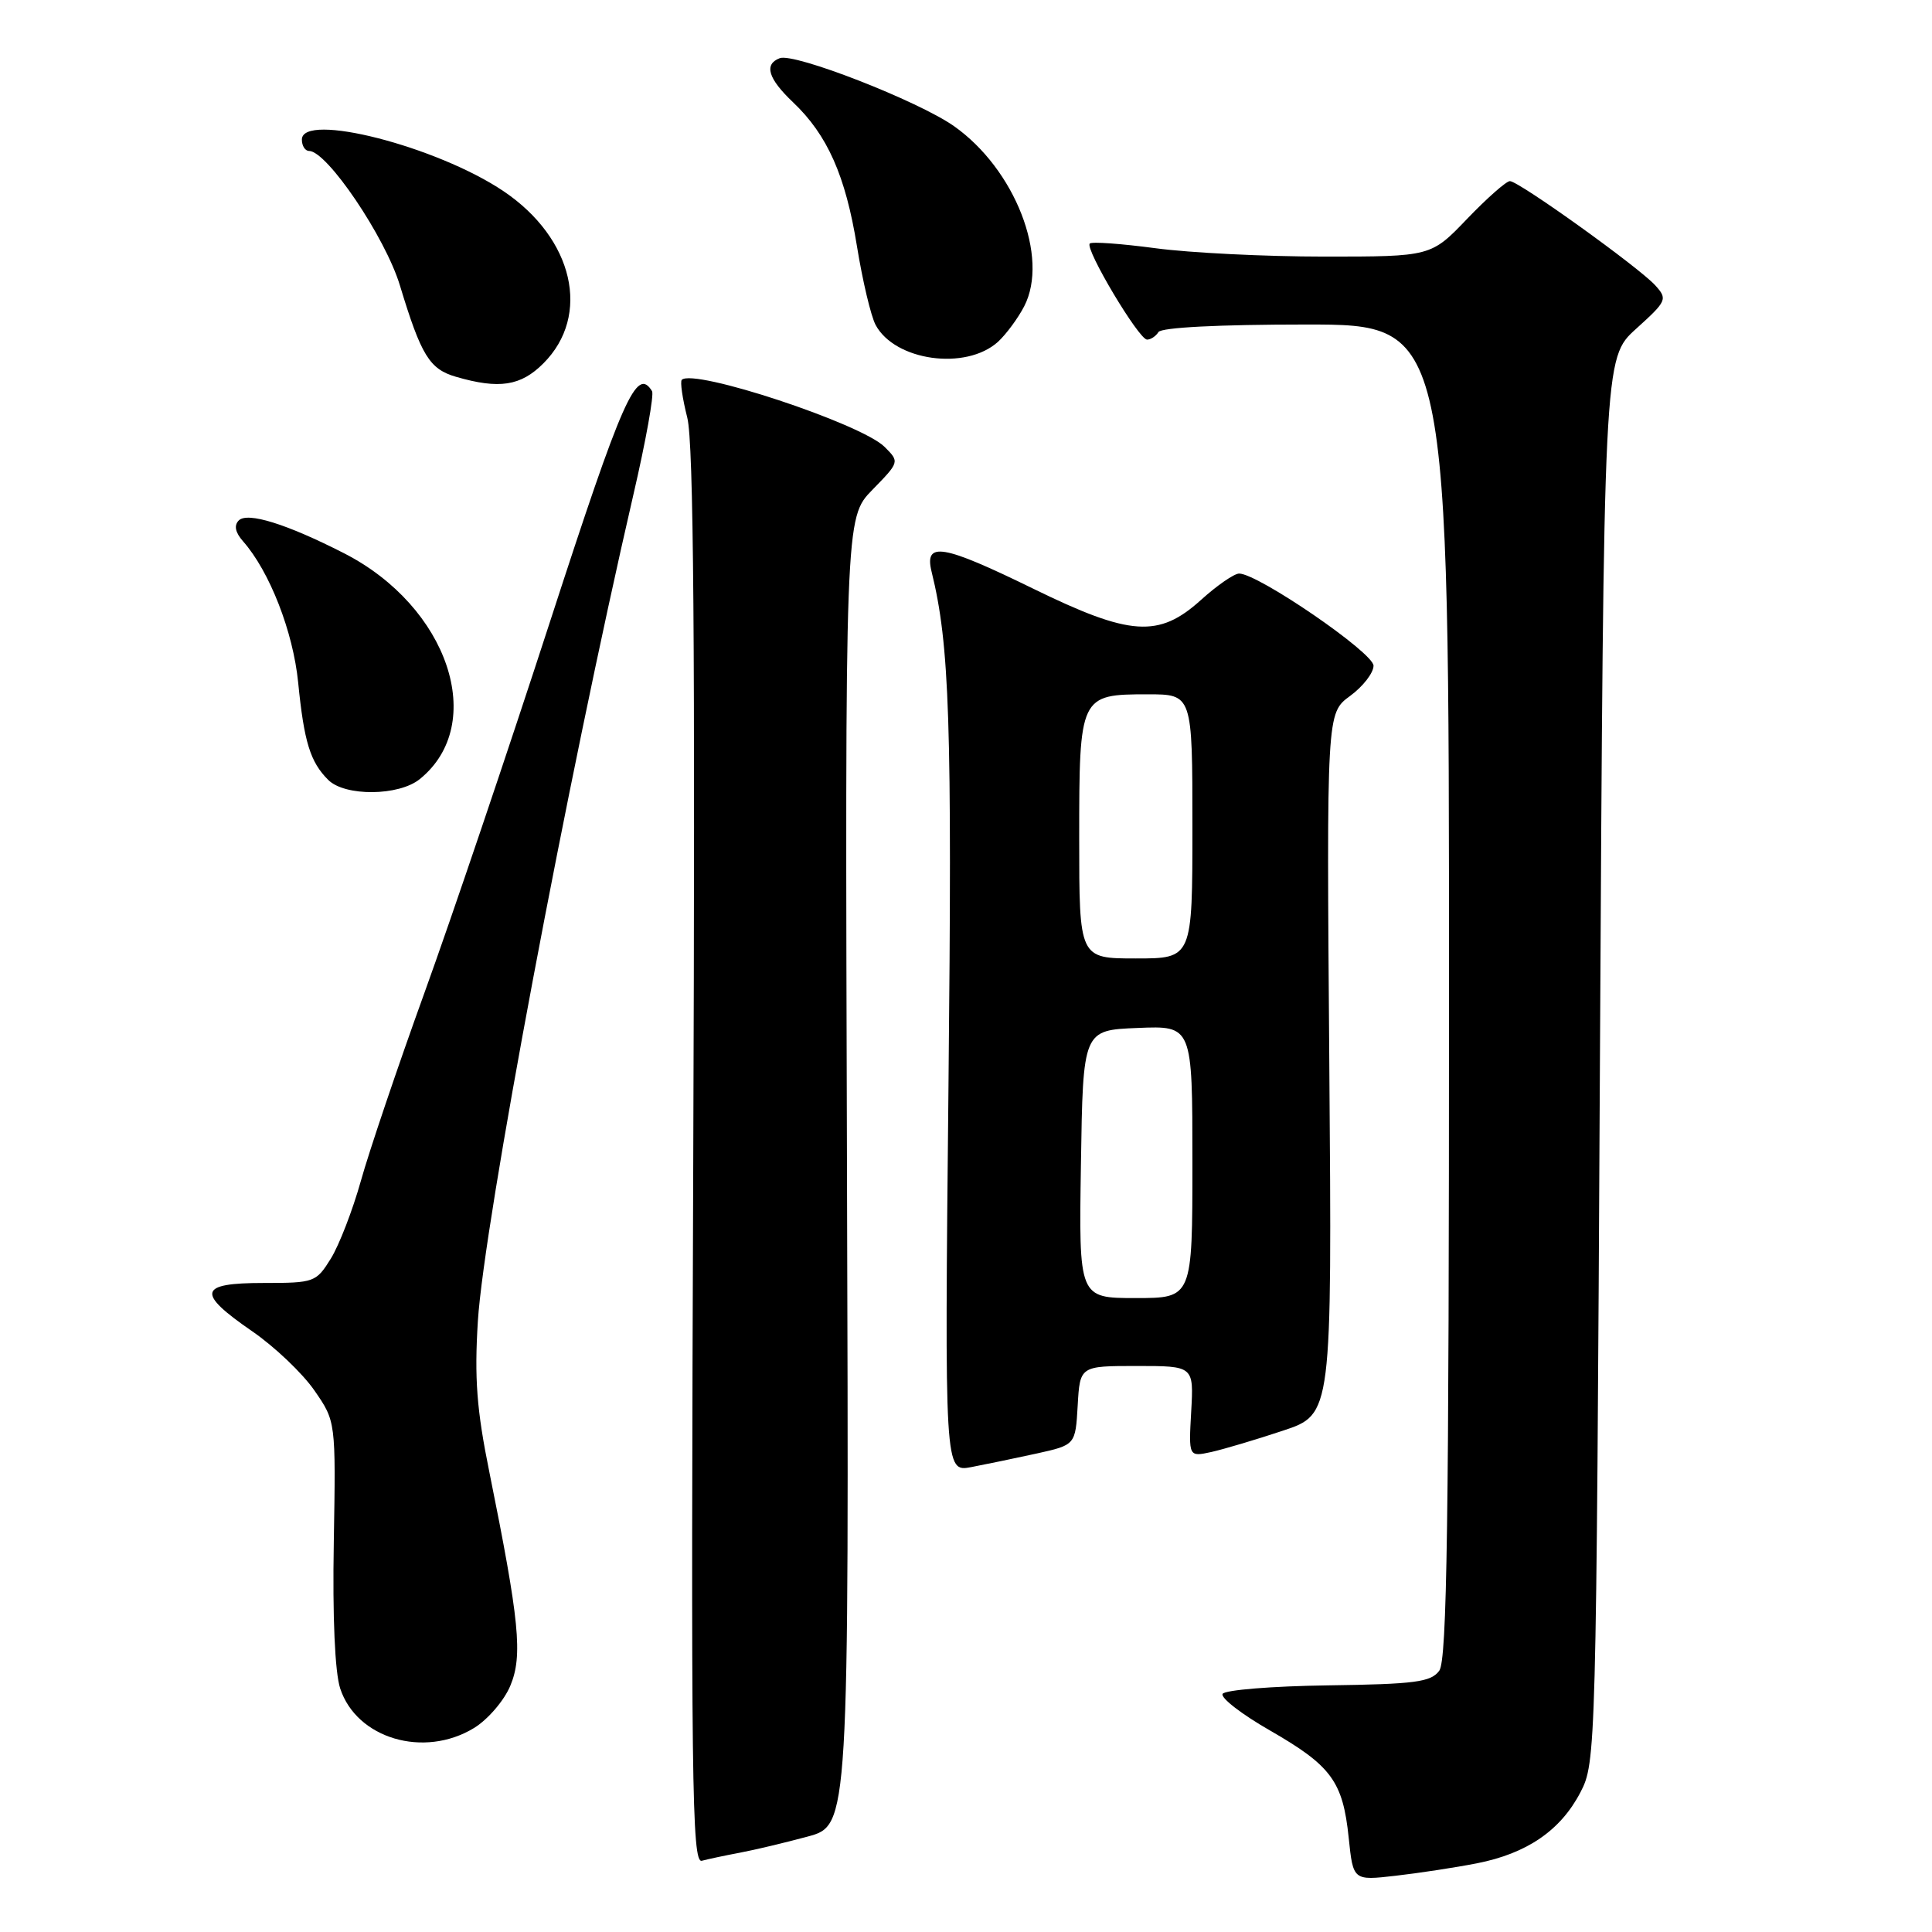 <?xml version="1.0" encoding="UTF-8" standalone="no"?>
<!DOCTYPE svg PUBLIC "-//W3C//DTD SVG 1.1//EN" "http://www.w3.org/Graphics/SVG/1.1/DTD/svg11.dtd" >
<svg xmlns="http://www.w3.org/2000/svg" xmlns:xlink="http://www.w3.org/1999/xlink" version="1.1" viewBox="0 0 256 256">
 <g >
 <path fill="currentColor"
d=" M 195.69 246.90 C 202.32 245.60 206.78 242.55 209.41 237.50 C 211.47 233.55 211.51 232.36 212.00 140.47 C 212.50 47.45 212.50 47.45 216.78 43.58 C 220.87 39.88 220.98 39.64 219.34 37.82 C 217.16 35.42 201.25 24.00 200.07 24.00 C 199.59 24.00 197.04 26.25 194.40 29.00 C 189.61 34.00 189.61 34.00 175.46 34.00 C 167.68 34.00 157.62 33.50 153.10 32.89 C 148.58 32.29 144.66 32.00 144.40 32.27 C 143.72 32.95 150.90 45.00 151.99 45.00 C 152.48 45.00 153.16 44.55 153.50 44.00 C 153.88 43.39 161.51 43.00 173.06 43.00 C 192.00 43.00 192.00 43.00 192.00 131.31 C 192.00 201.67 191.74 219.97 190.71 221.38 C 189.61 222.88 187.52 223.16 175.96 223.32 C 168.56 223.42 162.28 223.93 162.00 224.45 C 161.72 224.98 164.56 227.17 168.30 229.31 C 176.42 233.98 177.94 236.05 178.71 243.52 C 179.30 249.19 179.30 249.19 184.90 248.55 C 187.98 248.20 192.83 247.46 195.69 246.90 Z  M 98.00 245.50 C 99.92 245.14 103.97 244.18 107.00 243.36 C 112.50 241.88 112.50 241.88 112.23 155.25 C 111.97 68.62 111.97 68.62 115.59 64.91 C 119.20 61.21 119.20 61.20 117.22 59.22 C 114.13 56.13 91.89 48.78 90.34 50.33 C 90.10 50.56 90.43 52.82 91.07 55.35 C 91.91 58.71 92.12 84.95 91.86 153.46 C 91.54 236.27 91.67 246.93 93.00 246.56 C 93.82 246.34 96.08 245.86 98.00 245.50 Z  M 62.81 228.97 C 64.63 227.86 66.80 225.34 67.62 223.37 C 69.29 219.38 68.83 214.80 64.84 195.05 C 63.16 186.79 62.85 182.61 63.32 175.05 C 64.13 162.10 75.20 103.29 83.92 65.58 C 85.57 58.48 86.68 52.29 86.40 51.83 C 84.36 48.53 82.54 52.63 72.92 82.25 C 67.34 99.44 59.84 121.60 56.26 131.50 C 52.68 141.40 48.88 152.65 47.81 156.50 C 46.73 160.35 44.95 164.96 43.85 166.75 C 41.89 169.91 41.65 170.00 34.92 170.00 C 26.29 170.00 25.98 171.28 33.40 176.39 C 36.37 178.43 40.08 181.96 41.65 184.23 C 44.50 188.34 44.50 188.34 44.23 204.33 C 44.05 214.27 44.38 221.61 45.08 223.74 C 47.27 230.38 56.18 233.01 62.81 228.97 Z  M 137.36 192.60 C 142.50 191.46 142.50 191.46 142.80 186.23 C 143.10 181.00 143.10 181.00 150.64 181.00 C 158.18 181.00 158.18 181.00 157.84 187.03 C 157.50 193.05 157.50 193.05 160.50 192.40 C 162.15 192.03 166.43 190.76 170.00 189.57 C 176.50 187.41 176.50 187.41 176.14 140.95 C 175.78 94.50 175.78 94.50 178.89 92.22 C 180.60 90.97 182.00 89.16 182.00 88.21 C 182.00 86.49 166.69 76.00 164.19 76.00 C 163.54 76.00 161.26 77.57 159.13 79.50 C 153.54 84.55 149.78 84.30 136.90 78.00 C 124.87 72.12 122.45 71.71 123.44 75.75 C 125.83 85.43 126.17 95.68 125.68 143.78 C 125.16 195.06 125.16 195.06 128.69 194.40 C 130.63 194.03 134.53 193.22 137.36 192.60 Z  M 55.63 103.23 C 64.64 95.93 59.41 80.36 45.57 73.30 C 37.97 69.42 32.79 67.81 31.64 68.96 C 30.98 69.62 31.17 70.55 32.21 71.73 C 35.72 75.71 38.84 83.69 39.51 90.45 C 40.29 98.32 41.11 100.97 43.49 103.34 C 45.70 105.55 52.85 105.49 55.63 103.23 Z  M 72.00 48.15 C 78.36 41.79 76.00 31.59 66.73 25.34 C 57.91 19.39 40.00 14.81 40.00 18.50 C 40.00 19.32 40.43 20.00 40.95 20.00 C 43.33 20.00 51.05 31.42 52.99 37.82 C 55.81 47.12 56.91 48.91 60.43 49.93 C 66.14 51.59 69.01 51.15 72.00 48.15 Z  M 132.23 45.30 C 133.31 44.31 134.88 42.19 135.71 40.59 C 139.06 34.11 134.49 22.40 126.39 16.70 C 121.62 13.36 105.25 6.97 103.32 7.71 C 101.20 8.52 101.77 10.41 105.09 13.56 C 109.64 17.88 112.04 23.29 113.55 32.62 C 114.29 37.19 115.40 41.88 116.02 43.05 C 118.58 47.83 127.98 49.13 132.23 45.30 Z  M 143.23 154.25 C 143.50 136.50 143.50 136.50 150.75 136.21 C 158.00 135.91 158.00 135.91 158.00 153.96 C 158.00 172.00 158.00 172.00 150.48 172.00 C 142.95 172.00 142.95 172.00 143.23 154.25 Z  M 143.00 111.07 C 143.00 92.17 143.08 92.00 152.07 92.00 C 158.00 92.00 158.00 92.00 158.00 109.50 C 158.00 127.00 158.00 127.00 150.50 127.00 C 143.00 127.00 143.00 127.00 143.00 111.07 Z "/>
</g>
</svg>